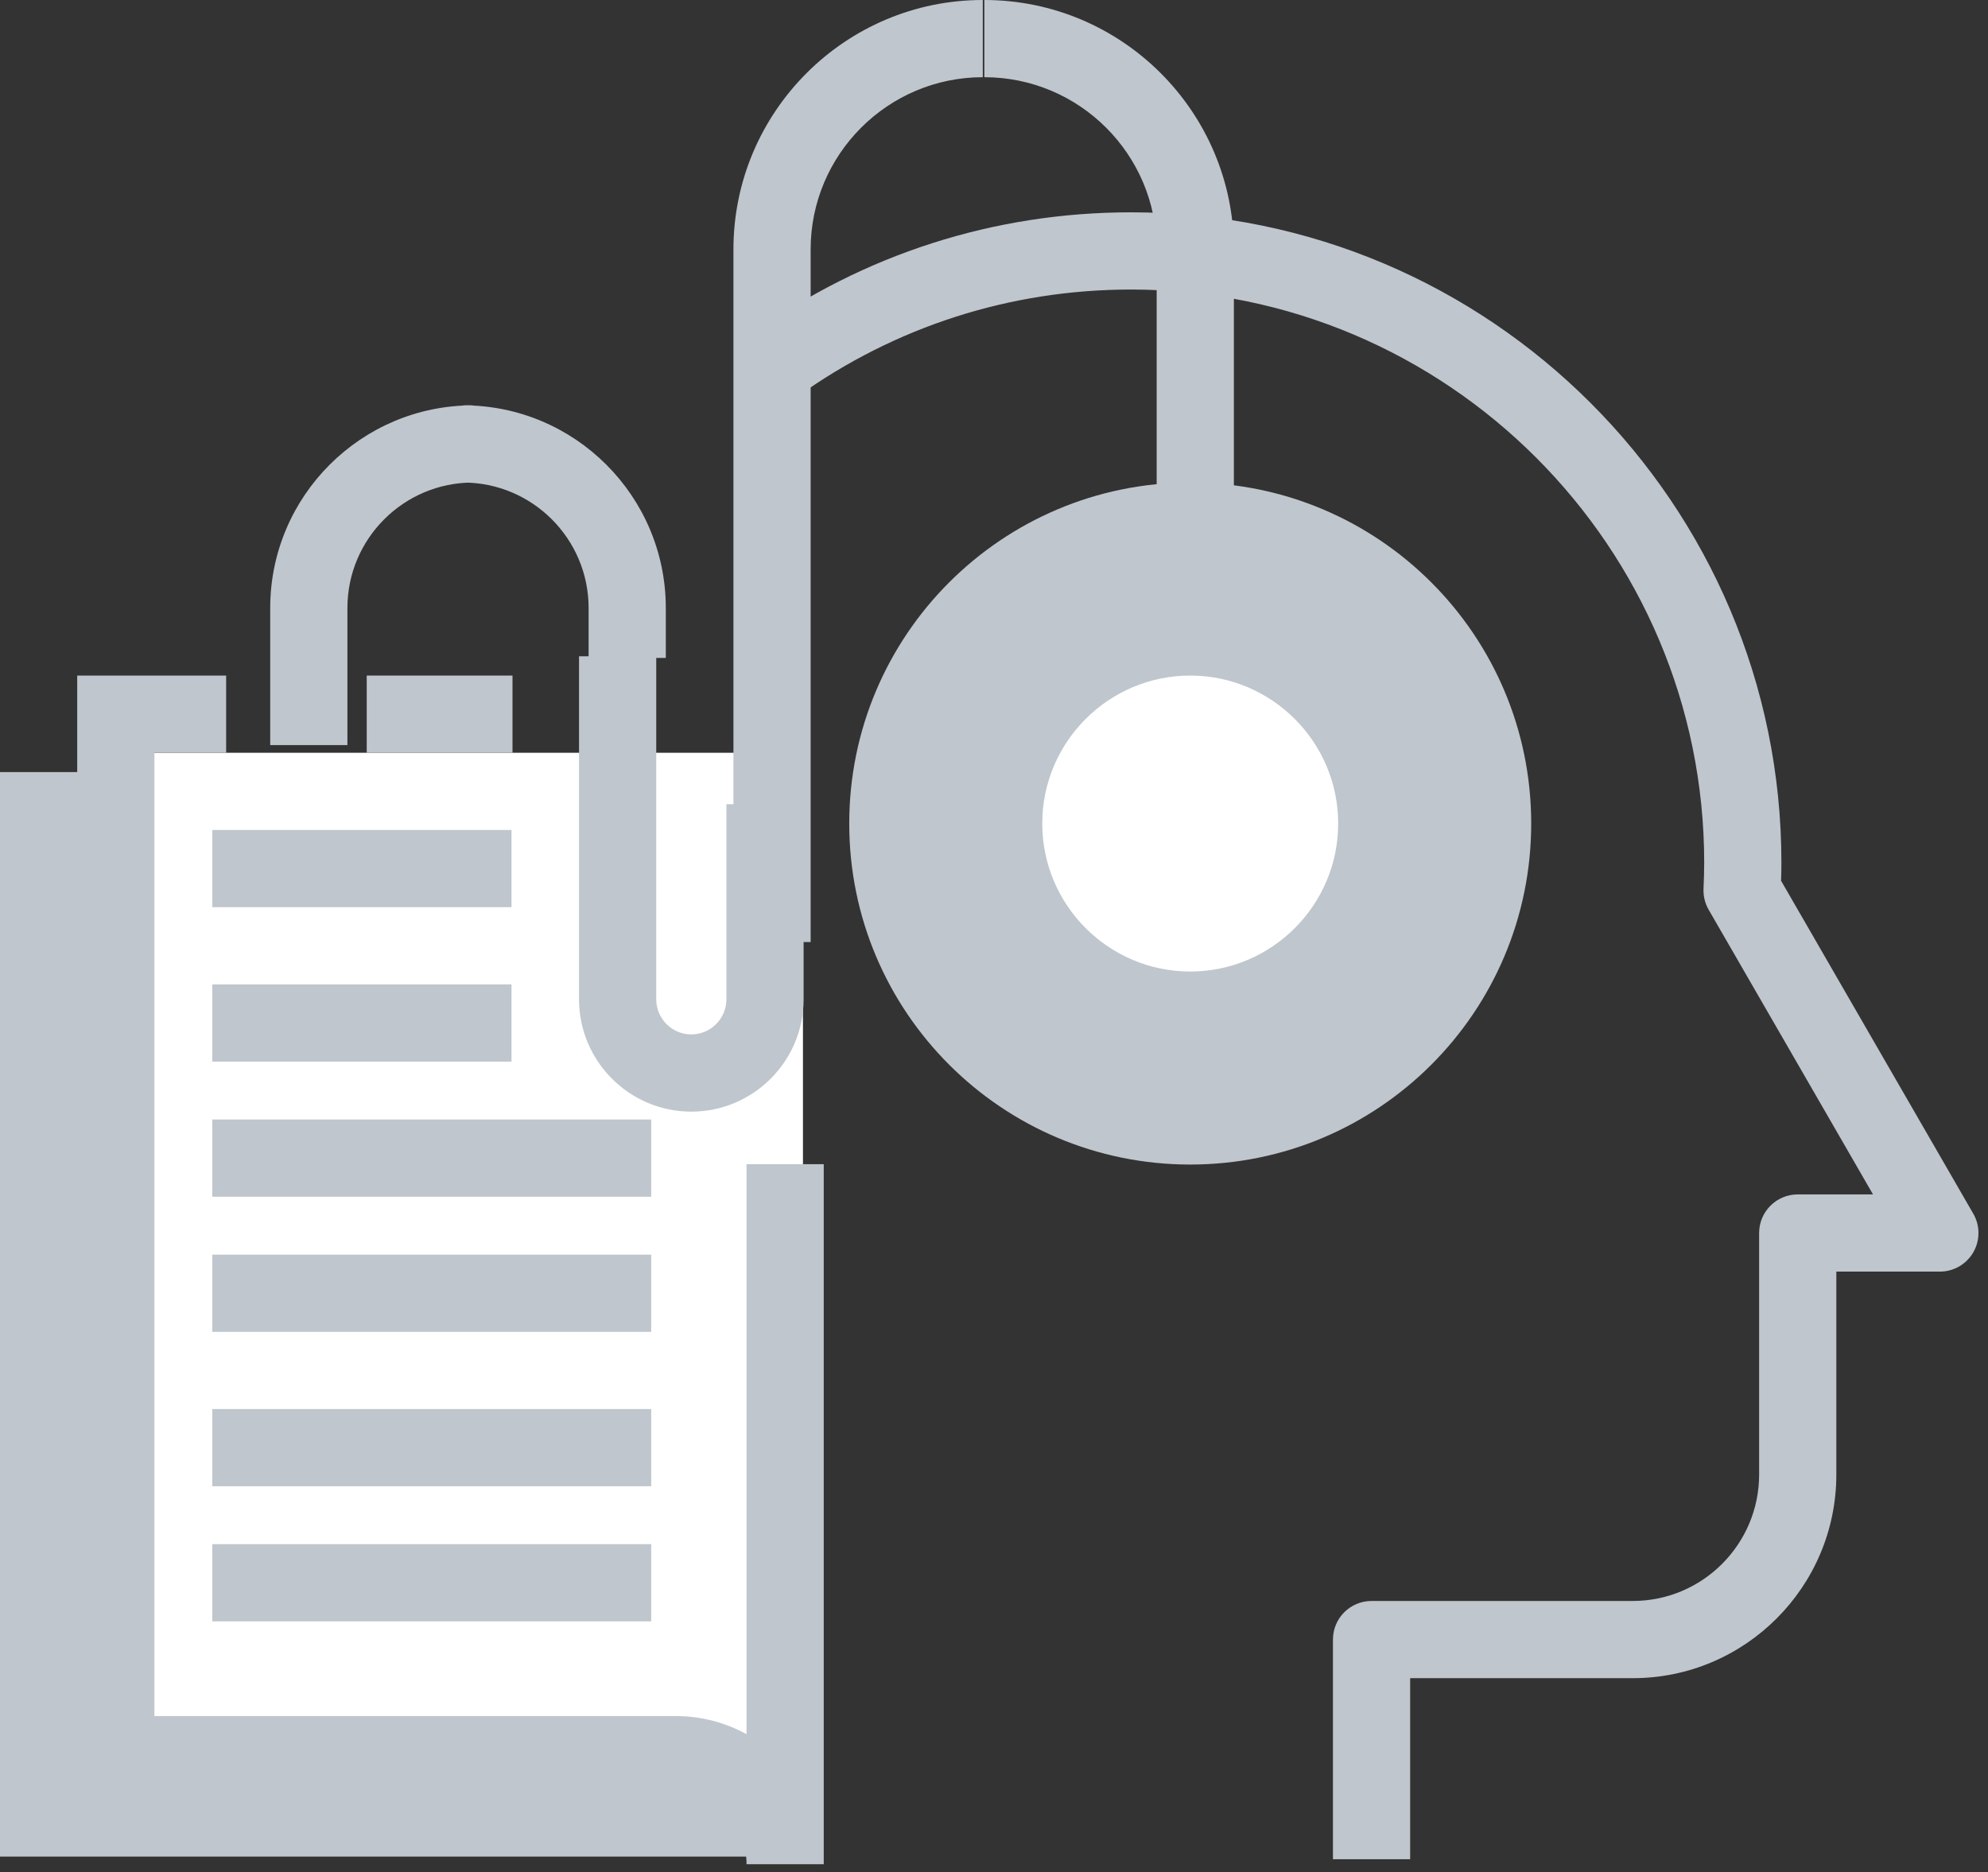 <svg width="103" height="97" viewBox="0 0 103 97" version="1.1" xmlns="http://www.w3.org/2000/svg" xmlns:xlink="http://www.w3.org/1999/xlink"><rect x="0" y="0" width="103" height="97" fill="#333333" stroke="none"/><title>Group 11</title><desc>Created with Sketch.</desc><g id="Page-1" stroke="none" stroke-width="1" fill="none" fill-rule="evenodd"><g id="main-hover" transform="translate(-816, -1572)"><g id="Group-11" transform="translate(816, 1572)"><polygon id="Fill-461" fill="#BFC6CD" points="0 96.187 41.59 96.187 41.59 40 0 40"/><polygon id="Fill-462" fill="#FFF" points="5 90.936 41.597 90.936 41.597 39 5 39"/><path d="M26.553,37 L19,37" id="Fill-463" fill="#FFF"/><polygon id="Fill-464" fill="#BFC6CD" points="19 39 26.553 39 26.553 35 19 35"/><path d="M42.679,96.58 L38.679,96.58 C38.679,94.554 37.03,92.906 35.004,92.906 L4,92.906 L4,35 L11.717,35 L11.717,39 L8,39 L8,88.906 L35.004,88.906 C36.334,88.906 37.587,89.247 38.679,89.845 L38.679,60.314 L42.679,60.314 L42.679,96.58" id="Fill-465" fill="#BFC6CD"/><path d="M11,45 L26.501,45" id="Fill-466" fill="#FFF"/><polygon id="Fill-467" fill="#BFC6CD" points="11 47 26.501 47 26.501 43 11 43"/><path d="M11,53 L26.501,53" id="Fill-468" fill="#FFF"/><polygon id="Fill-469" fill="#BFC6CD" points="11 55 26.501 55 26.501 51 11 51"/><path d="M11,60 L33.739,60" id="Fill-470" fill="#FFF"/><polygon id="Fill-471" fill="#BFC6CD" points="11 62 33.739 62 33.739 58 11 58"/><path d="M11,67 L33.739,67" id="Fill-472" fill="#FFF"/><polygon id="Fill-473" fill="#BFC6CD" points="11 69 33.739 69 33.739 65 11 65"/><path d="M11,75 L33.739,75" id="Fill-474" fill="#FFF"/><polygon id="Fill-475" fill="#BFC6CD" points="11 77 33.739 77 33.739 73 11 73"/><path d="M11,82 L33.739,82" id="Fill-476" fill="#BFC6CD"/><polygon id="Fill-477" fill="#BFC6CD" points="11 84 33.739 84 33.739 80 11 80"/><path d="M73.061,96.324 L69.061,96.324 L69.061,84.943 C69.061,83.838 69.956,82.943 71.061,82.943 L84.597,82.943 C88.206,82.943 91.142,80.005 91.142,76.394 L91.142,63.88 C91.142,62.776 92.037,61.88 93.142,61.88 L97.042,61.88 L88.527,47.13 C88.337,46.801 88.244,46.424 88.261,46.045 C88.28,45.596 88.296,45.149 88.296,44.697 C88.296,28.322 74.973,15 58.598,15 C52.357,15 46.385,16.914 41.329,20.536 L39,17.284 C44.739,13.172 51.516,11 58.598,11 C77.179,11 92.296,26.116 92.296,44.697 C92.296,45.009 92.29,45.32 92.279,45.63 L102.238,62.88 C102.595,63.499 102.595,64.261 102.238,64.88 C101.881,65.499 101.22,65.88 100.506,65.88 L95.142,65.88 L95.142,76.394 C95.142,82.211 90.411,86.943 84.597,86.943 L73.061,86.943 L73.061,96.324" id="Fill-479" fill="#BFC6CD"/><path d="M44,42.666 C44,52.424 51.91,60.333 61.667,60.333 C71.424,60.333 79.333,52.424 79.333,42.666 C79.333,32.91 71.424,25 61.667,25 C51.91,25 44,32.91 44,42.666" id="Fill-480" fill="#BFC6CD"/><path d="M52,42.667 C52,48.005 56.328,52.333 61.666,52.333 C67.005,52.333 71.332,48.005 71.332,42.667 C71.332,37.329 67.005,33 61.666,33 C56.328,33 52,37.329 52,42.667" id="Fill-481" fill="#FFF"/><path d="M61.666,35 C57.439,35 54,38.439 54,42.667 C54,46.894 57.439,50.333 61.666,50.333 C65.893,50.333 69.332,46.894 69.332,42.667 C69.332,38.439 65.893,35 61.666,35 Z M61.666,54.333 C55.234,54.333 50,49.1 50,42.667 C50,36.234 55.234,31 61.666,31 C68.099,31 73.332,36.234 73.332,42.667 C73.332,49.1 68.099,54.333 61.666,54.333 Z" id="Fill-482" fill="#BFC6CD"/><path d="M34.496,34.085 L30.496,34.085 L30.496,31.498 C30.496,27.915 27.582,25 24,25 L24,21 C29.788,21 34.496,25.709 34.496,31.498 L34.496,34.085" id="Fill-483" fill="#BFC6CD"/><path d="M42,48.805 L38,48.805 L38,12.921 C38,5.797 43.796,0 50.919,0 L50.919,4 C46.001,4 42,8.002 42,12.921 L42,48.805" id="Fill-484" fill="#BFC6CD"/><path d="M35.817,57.591 C32.61,57.591 30,54.98 30,51.771 L30,34 L34,34 L34,51.771 C34,52.775 34.815,53.591 35.817,53.591 C36.82,53.591 37.636,52.775 37.636,51.771 L37.636,41.663 L41.636,41.663 L41.636,51.771 C41.636,54.98 39.026,57.591 35.817,57.591" id="Fill-485" fill="#BFC6CD"/><path d="M63.928,31.575 L59.928,31.575 L59.928,12.921 C59.928,8.002 55.923,4 51,4 L51,0 C58.128,0 63.928,5.797 63.928,12.921 L63.928,31.575" id="Fill-486" fill="#BFC6CD"/><path d="M18,38.603 L14,38.603 L14,31.498 C14,25.709 18.708,21 24.496,21 L24.496,25 C20.914,25 18,27.915 18,31.498 L18,38.603" id="Fill-487" fill="#BFC6CD"/></g></g></g></svg>